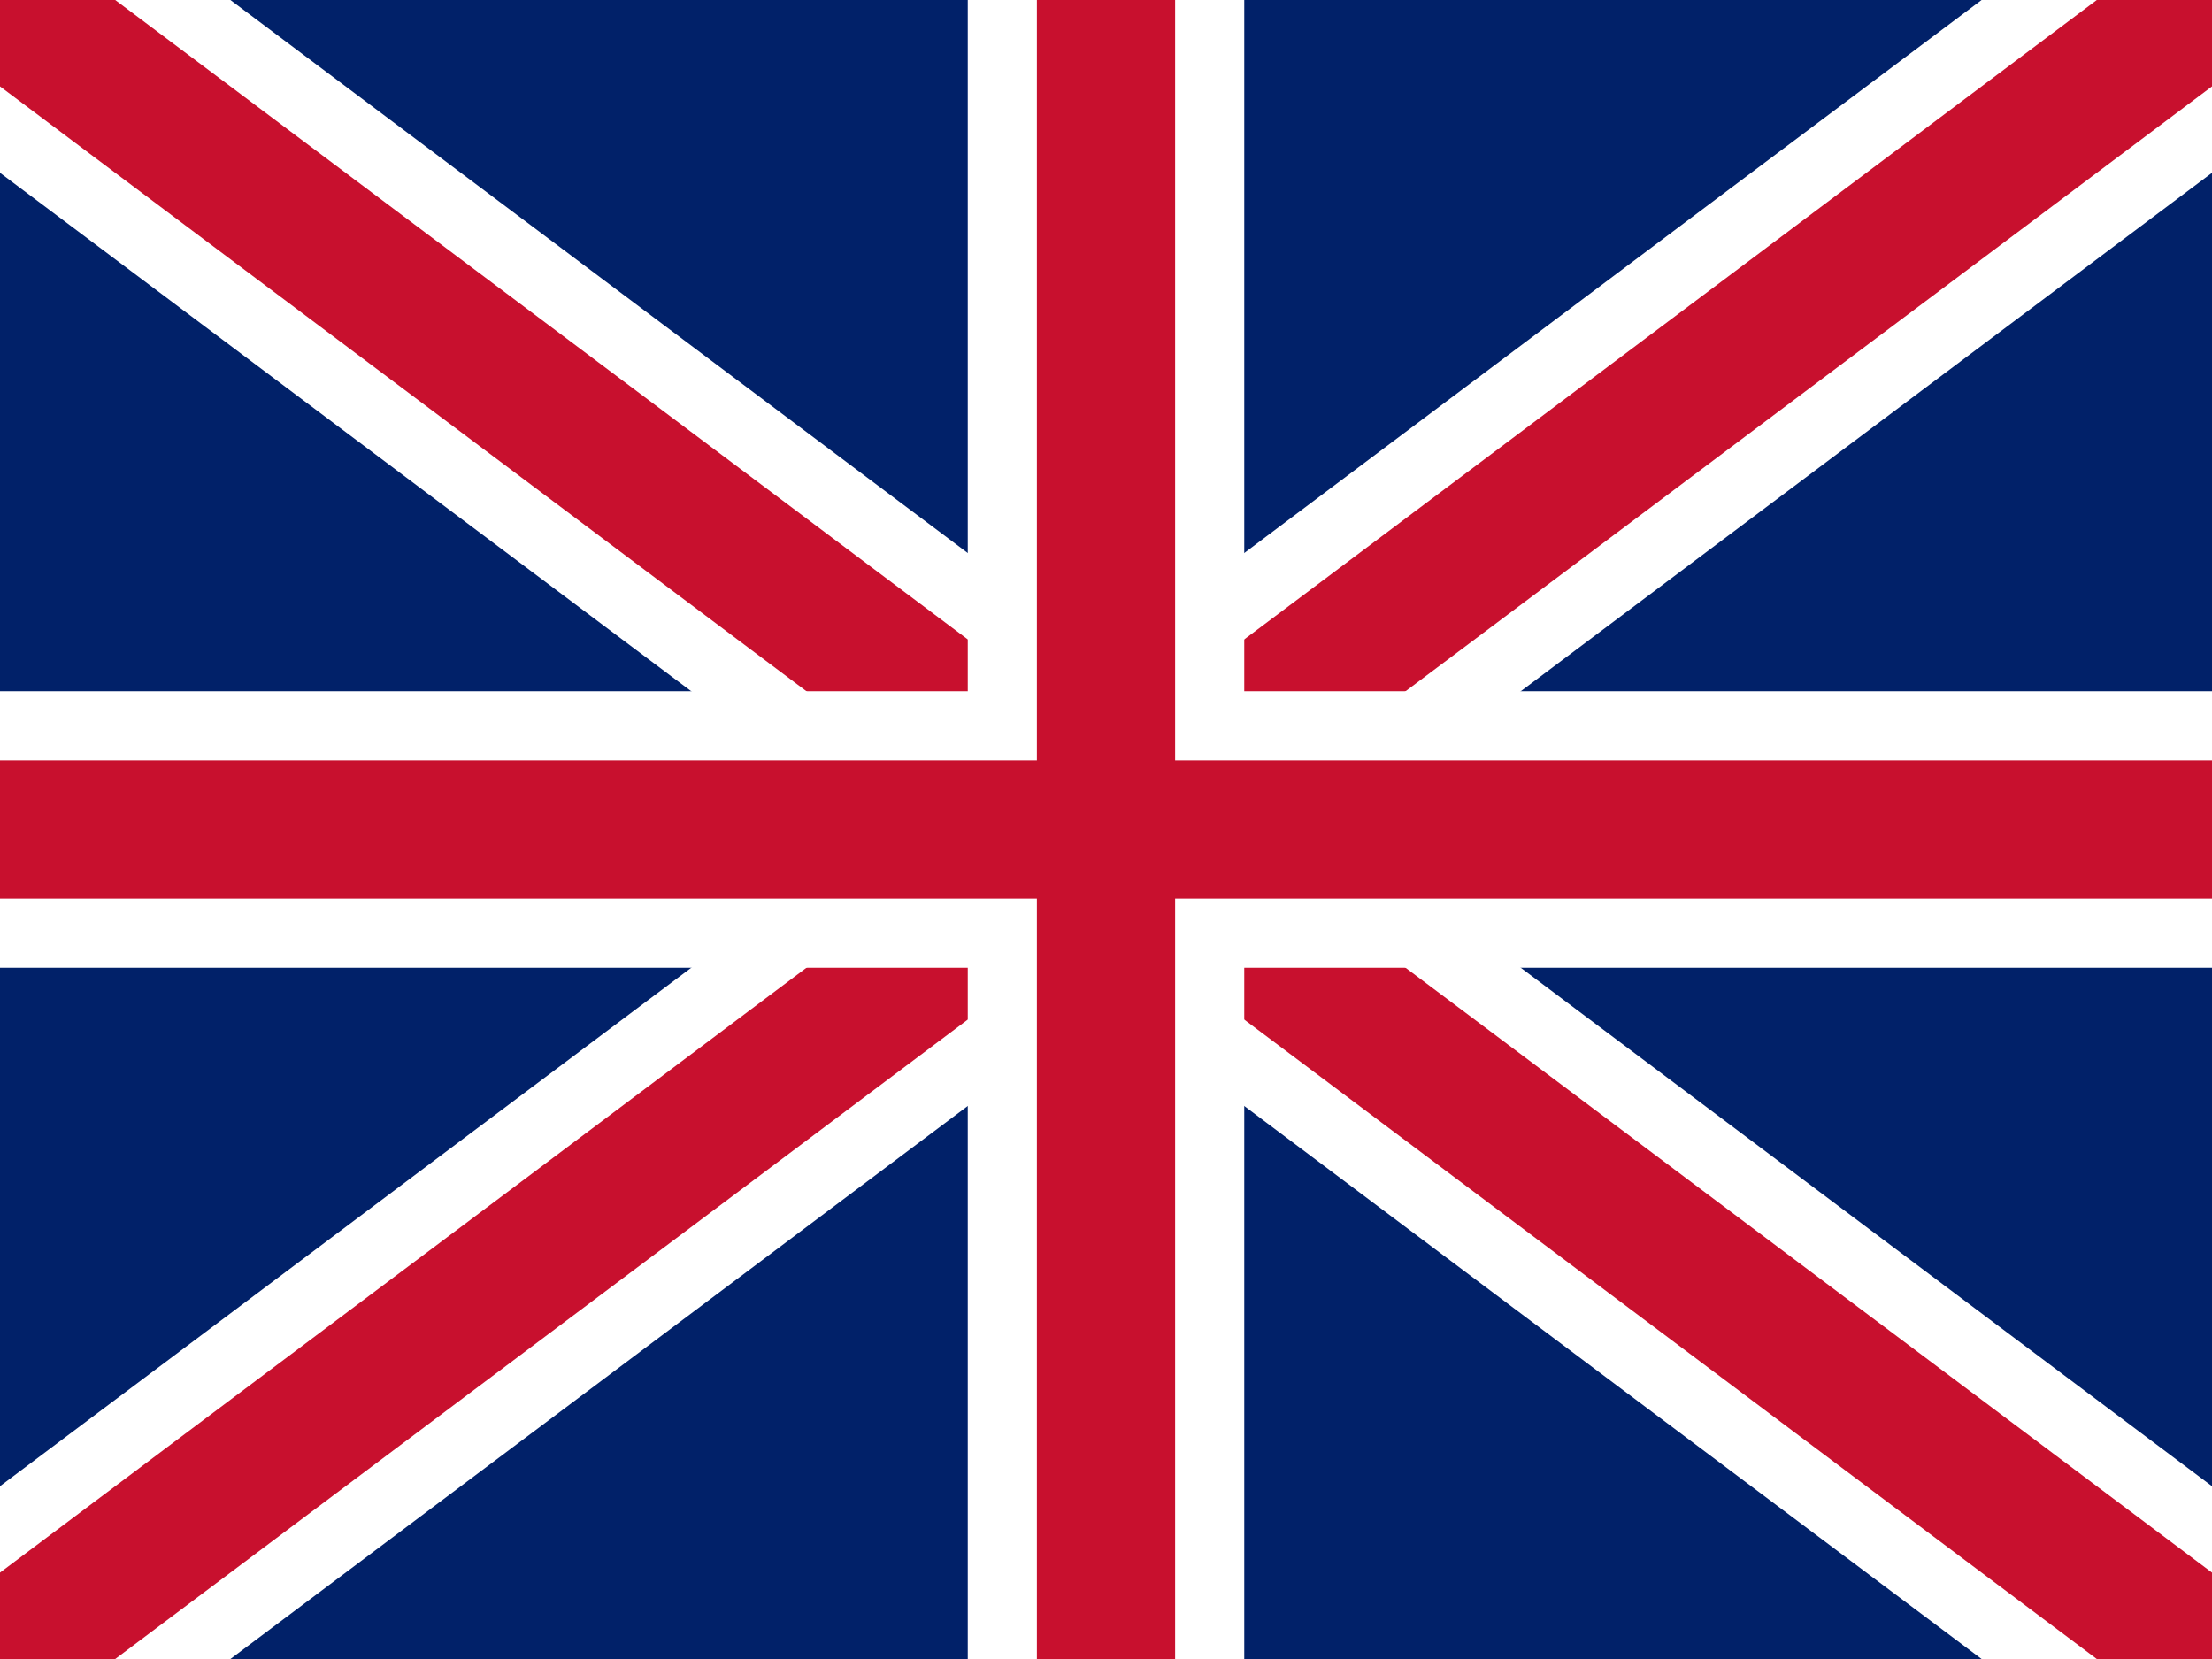 
<svg xmlns="http://www.w3.org/2000/svg" width="16" height="12">
  <rect width="16" height="12" fill="#012169"/>
  <path d="M0,0 L16,12 M16,0 L0,12" stroke="#fff" stroke-width="2"/>
  <path d="M0,0 L16,12 M16,0 L0,12" stroke="#C8102E" stroke-width="1"/>
  <rect x="7" width="2" height="12" fill="#fff"/>
  <rect y="5" width="16" height="2" fill="#fff"/>
  <rect x="7.5" width="1" height="12" fill="#C8102E"/>
  <rect y="5.5" width="16" height="1" fill="#C8102E"/>
</svg>
